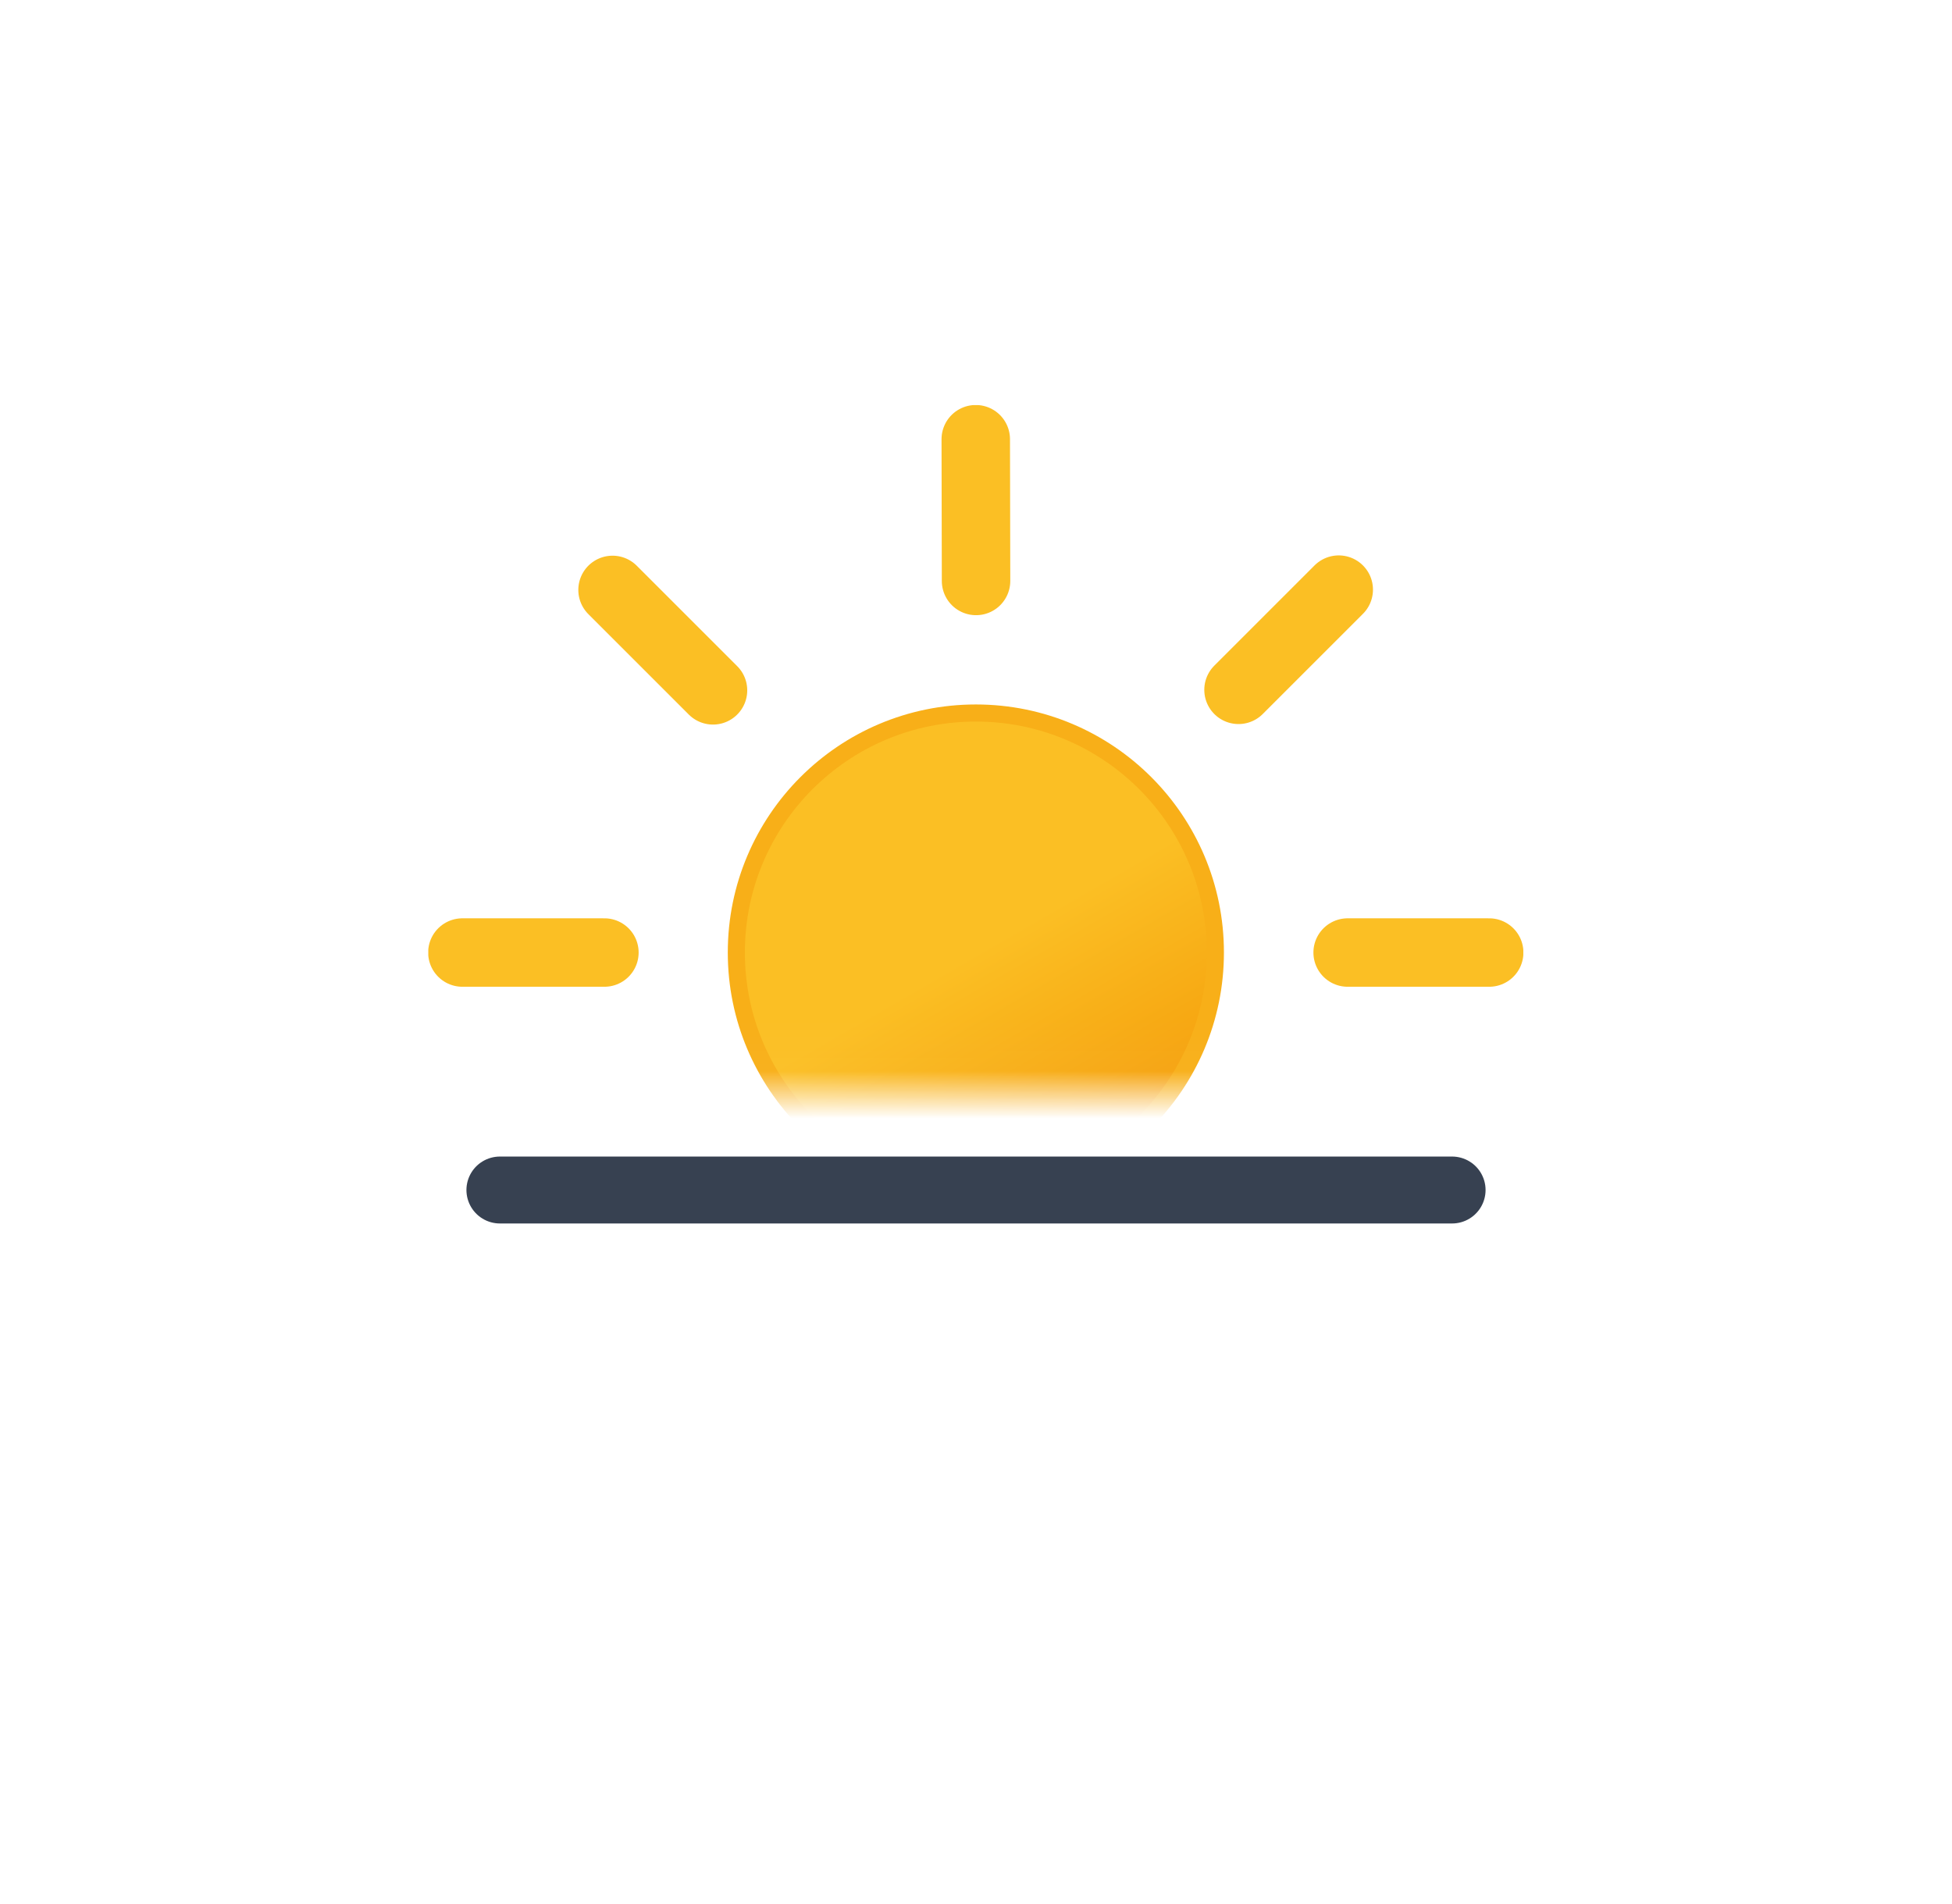 <svg width="41" height="40" viewBox="0 0 41 40" fill="none" xmlns="http://www.w3.org/2000/svg">
<mask id="mask0_2489_12781" style="mask-type:luminance" maskUnits="userSpaceOnUse" x="0" y="0" width="41" height="23">
<path d="M0.5 0.938H40.5V22.969H0.5V0.938Z" fill="white"/>
</mask>
<g mask="url(#mask0_2489_12781)">
<g clip-path="url(#clip0_2489_12781)">
<path d="M20.497 25.041C23.276 25.041 25.528 22.788 25.528 20.01C25.528 17.231 23.276 14.979 20.497 14.979C17.718 14.979 15.466 17.231 15.466 20.01C15.466 22.788 17.718 25.041 20.497 25.041Z" fill="url(#paint0_linear_2489_12781)" stroke="#F8AF18" stroke-width="0.359" stroke-miterlimit="10"/>
<path d="M26.014 14.492L28.119 12.387M12.872 27.634L14.971 25.535M28.306 20.011L31.279 20.011M9.712 20.011L12.695 20.011M20.501 12.205L20.495 9.227M20.495 30.794V27.811M14.976 14.503L12.866 12.393M28.113 27.64L26.014 25.541" stroke="#FBBF24" stroke-width="1.438" stroke-miterlimit="10" stroke-linecap="round"/>
</g>
</g>
<path d="M10.5 25H30.5" stroke="#374151" stroke-width="1.406" stroke-linecap="round" stroke-linejoin="round"/>
<defs>
<linearGradient id="paint0_linear_2489_12781" x1="17.981" y1="15.65" x2="23.013" y2="24.369" gradientUnits="userSpaceOnUse">
<stop stop-color="#FBBF24"/>
<stop offset="0.5" stop-color="#FBBF24"/>
<stop offset="1" stop-color="#F59E0B"/>
</linearGradient>
<clipPath id="clip0_2489_12781">
<rect width="23" height="23" fill="white" transform="translate(8.996 8.51)"/>
</clipPath>
</defs>
</svg>
